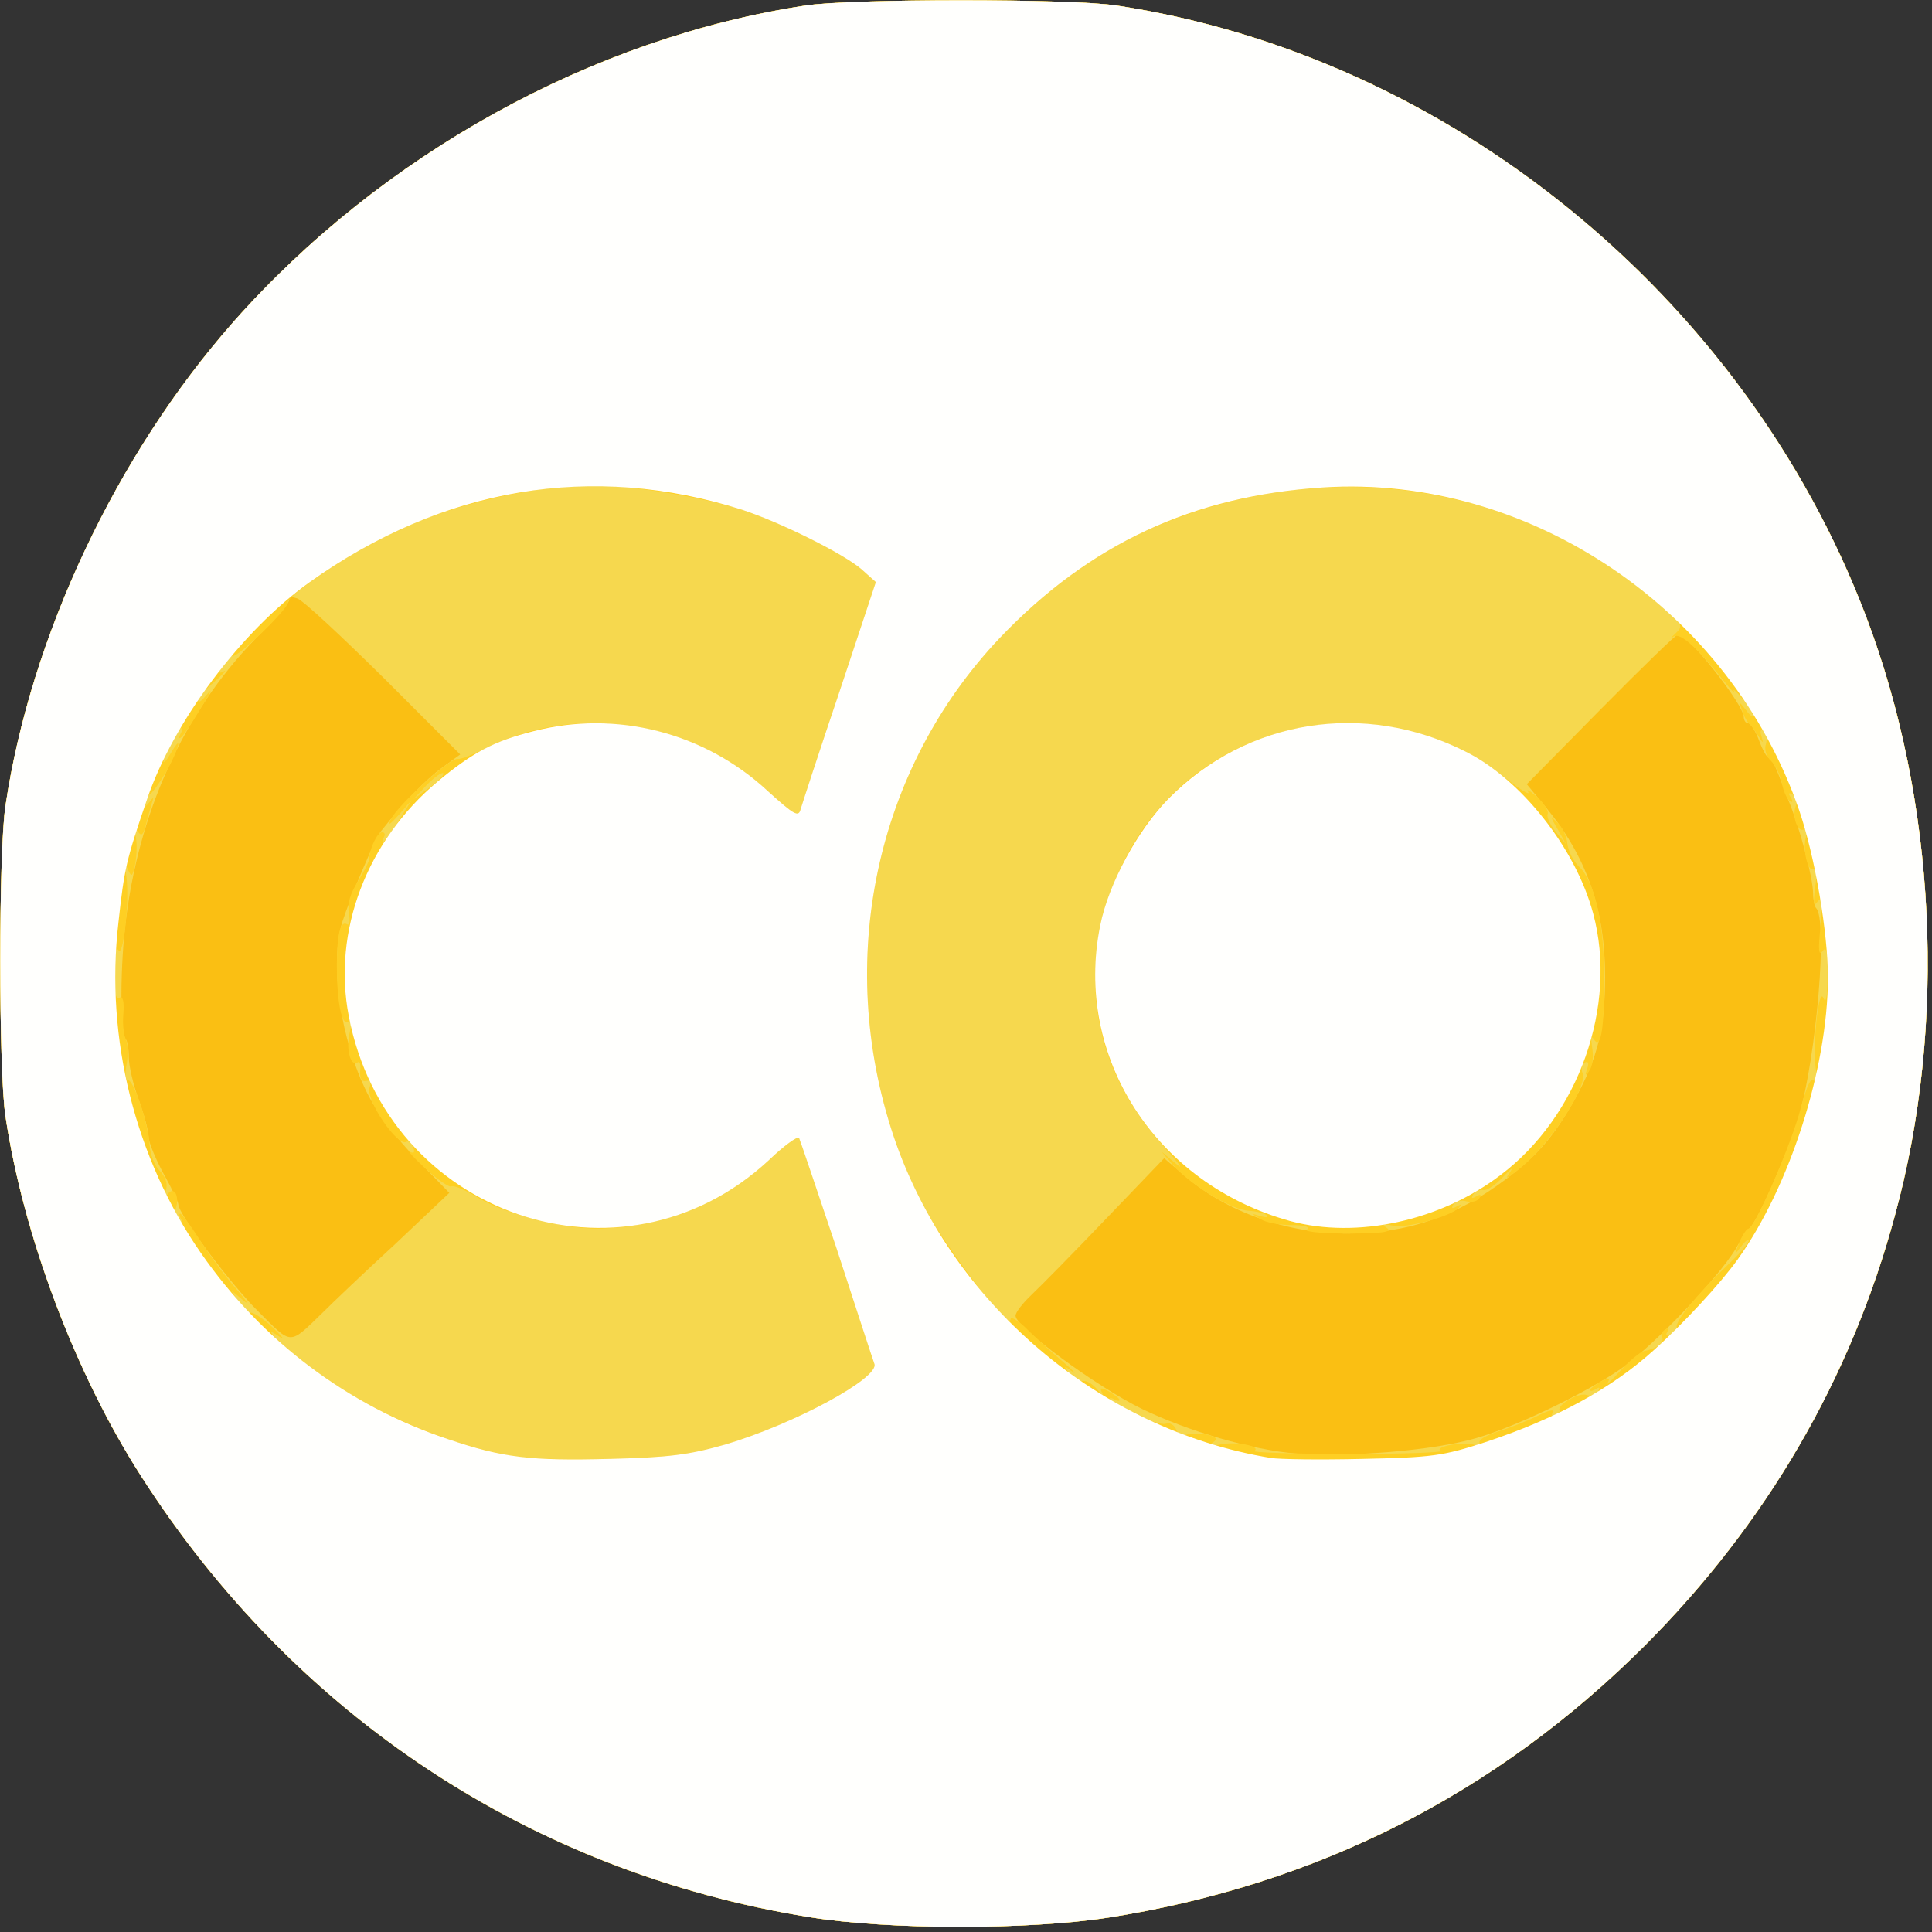 <!DOCTYPE svg PUBLIC "-//W3C//DTD SVG 20010904//EN" "http://www.w3.org/TR/2001/REC-SVG-20010904/DTD/svg10.dtd">
<svg version="1.0" xmlns="http://www.w3.org/2000/svg" width="390px" height="390px" viewBox="0 0 3900 3900" preserveAspectRatio="xMidYMid meet">
<rect x="0" y="0" width="3900" height="3900" fill="#333333" stroke="none"/>
<g id="layer101" fill="#fabf13" stroke="none">
 <path d="M1634 3870 c-560 -90 -1039 -406 -1349 -890 -133 -207 -238 -486 -274 -727 -14 -93 -14 -533 0 -626 51 -343 224 -709 460 -977 300 -339 726 -574 1156 -639 93 -14 533 -14 626 0 670 101 1267 586 1513 1231 143 375 165 825 59 1212 -89 330 -259 621 -504 867 -300 300 -663 484 -1084 550 -161 25 -444 25 -603 -1z"/>
 </g>
<g id="layer102" fill="#f6d84e" stroke="none">
 <path d="M1634 3870 c-560 -90 -1039 -406 -1349 -890 -133 -207 -238 -486 -274 -727 -14 -93 -14 -533 0 -626 51 -343 224 -709 460 -977 300 -339 726 -574 1156 -639 93 -14 533 -14 626 0 670 101 1267 586 1513 1231 143 375 165 825 59 1212 -89 330 -259 621 -504 867 -300 300 -663 484 -1084 550 -161 25 -444 25 -603 -1z m1346 -967 c88 -25 249 -105 307 -151 80 -64 195 -189 222 -240 8 -15 17 -29 22 -32 15 -10 79 -155 100 -225 36 -124 59 -398 35 -422 -3 -3 -6 -17 -6 -29 0 -31 -26 -131 -50 -189 -4 -11 -13 -35 -20 -52 -7 -18 -15 -33 -19 -33 -4 0 -13 -16 -20 -35 -7 -19 -17 -35 -22 -35 -5 0 -9 -6 -9 -13 0 -24 -112 -167 -132 -167 -4 0 -74 68 -157 152 l-149 151 38 46 c82 99 120 206 120 341 0 107 -15 166 -61 249 -43 76 -75 113 -140 162 -100 75 -199 109 -319 109 -121 0 -243 -43 -328 -116 l-42 -36 -118 123 c-64 67 -132 136 -149 152 -18 17 -33 36 -33 43 0 23 163 143 255 188 93 45 223 83 310 90 111 8 279 -6 365 -31z m-2329 -253 c19 -19 85 -82 146 -138 l110 -104 -66 -68 c-40 -41 -80 -94 -100 -134 -54 -108 -76 -261 -50 -345 17 -52 66 -168 78 -183 44 -56 92 -106 123 -128 l37 -27 -154 -154 c-85 -84 -163 -157 -175 -161 -12 -4 -19 -4 -16 1 3 4 -22 35 -55 67 -149 147 -244 346 -274 574 -13 99 -13 235 -1 248 3 3 6 19 6 36 0 17 9 56 20 86 11 30 20 64 20 75 0 11 14 44 30 74 17 30 30 58 30 62 0 20 105 161 162 217 68 68 61 68 129 2z"/>
 </g>
<g id="layer103" fill="#fecf23" stroke="none">
 <path d="M1634 3870 c-560 -90 -1039 -406 -1349 -890 -133 -207 -238 -486 -274 -727 -14 -93 -14 -533 0 -626 51 -343 224 -709 460 -977 300 -339 726 -574 1156 -639 93 -14 533 -14 626 0 670 101 1267 586 1513 1231 143 375 165 825 59 1212 -89 330 -259 621 -504 867 -300 300 -663 484 -1084 550 -161 25 -444 25 -603 -1z m-170 -954 c141 -42 312 -135 301 -163 -3 -8 -37 -112 -76 -232 -40 -119 -74 -220 -76 -224 -3 -4 -31 16 -62 46 -93 86 -220 136 -346 137 -73 0 -192 -31 -246 -66 -22 -13 -44 -22 -48 -19 -5 2 -28 -14 -52 -36 -24 -22 -38 -38 -32 -34 9 4 11 1 7 -9 -3 -9 -9 -14 -14 -11 -17 11 -83 -86 -74 -110 4 -10 2 -15 -7 -13 -9 2 -13 -5 -12 -20 2 -13 -1 -21 -6 -17 -14 8 -23 -29 -15 -61 4 -17 3 -25 -3 -21 -13 8 -23 -39 -23 -113 0 -64 7 -93 21 -84 5 3 6 -8 3 -23 -3 -19 3 -39 18 -63 12 -19 22 -39 23 -45 1 -23 17 -55 26 -55 6 0 7 5 4 10 -3 6 -4 10 -2 10 2 0 16 -19 31 -42 l27 -43 -26 30 c-18 20 -23 23 -16 9 14 -29 120 -125 135 -122 6 1 29 -8 52 -19 181 -95 419 -60 574 84 53 48 62 53 66 37 3 -10 38 -118 79 -239 l73 -220 -29 -26 c-36 -31 -162 -94 -241 -120 -83 -26 -221 -49 -298 -49 -142 0 -323 47 -449 116 -78 43 -173 110 -170 120 3 11 -103 114 -112 108 -4 -2 -13 5 -19 17 -10 17 -9 20 2 14 7 -4 -2 6 -20 22 -18 15 -32 32 -32 37 0 6 7 1 16 -10 17 -21 10 -7 -25 49 -12 20 -25 37 -28 37 -2 0 -1 -4 2 -10 3 -5 4 -10 1 -10 -7 0 -36 56 -36 67 1 4 7 -3 15 -17 24 -41 17 -11 -7 34 -13 22 -29 45 -35 49 -7 4 -13 13 -13 20 0 8 4 6 11 -3 9 -12 10 -12 5 3 -3 11 -9 30 -12 44 -5 19 -9 22 -16 11 -7 -9 -8 -6 -4 11 3 13 2 38 -1 55 -6 26 -7 28 -15 11 -6 -14 -7 -10 -3 14 7 48 -6 166 -16 149 -5 -8 -9 10 -9 45 0 39 4 56 11 51 7 -4 10 7 8 33 -2 21 1 44 5 51 4 8 5 29 2 48 -4 19 -3 34 2 34 12 0 41 87 44 131 1 19 10 42 20 52 12 12 17 26 13 40 -5 16 -4 18 3 8 13 -18 25 3 17 28 -3 11 0 23 6 27 8 4 9 3 5 -4 -4 -7 -5 -12 -2 -12 3 0 21 24 40 54 19 30 52 74 73 98 21 24 27 34 14 23 l-24 -20 14 23 c8 12 19 22 26 22 7 0 27 14 45 31 18 18 24 25 13 18 -47 -33 9 23 69 67 105 79 268 150 398 173 29 6 118 8 198 6 120 -3 160 -8 234 -29z m1444 13 c-14 -9 48 -20 69 -12 10 4 14 2 10 -4 -4 -6 12 -15 36 -23 23 -7 59 -21 81 -32 21 -11 35 -14 31 -7 -5 7 -3 10 4 8 7 -3 11 -8 9 -12 -5 -11 39 -37 55 -31 8 3 18 0 23 -7 4 -8 3 -10 -4 -5 -7 4 -12 5 -12 2 0 -3 10 -10 21 -17 17 -9 20 -8 14 3 -5 7 7 -4 26 -25 19 -21 41 -39 49 -40 23 -4 41 -17 35 -27 -3 -5 0 -12 6 -16 8 -4 9 -3 5 4 -5 8 -2 10 8 6 9 -3 14 -10 11 -14 -6 -10 40 -67 102 -126 24 -22 43 -45 43 -49 0 -5 -7 0 -15 11 -14 18 -14 17 -4 -8 7 -16 15 -28 19 -28 12 0 87 -172 105 -243 13 -47 21 -64 27 -55 6 8 8 1 4 -21 -8 -47 5 -172 15 -146 5 13 8 -4 8 -45 1 -48 -2 -61 -10 -50 -8 11 -9 -3 -4 -50 4 -49 3 -61 -6 -50 -8 11 -9 5 -5 -28 4 -25 3 -41 -3 -38 -12 8 -23 -41 -15 -66 4 -13 2 -18 -4 -14 -13 8 -25 -25 -17 -47 4 -8 1 -18 -6 -23 -8 -5 -10 -3 -4 6 5 8 4 11 -2 7 -6 -4 -13 -20 -16 -36 -3 -16 -13 -36 -22 -45 -10 -9 -14 -24 -10 -35 3 -11 1 -22 -4 -26 -7 -4 -9 1 -5 12 4 15 3 14 -7 -2 -7 -11 -15 -22 -19 -25 -3 -3 -10 -14 -13 -25 -7 -20 -7 -20 8 -1 8 11 15 16 15 10 0 -5 -10 -20 -23 -34 -12 -14 -20 -21 -17 -15 3 6 -4 0 -15 -14 -60 -75 -93 -105 -107 -96 -8 6 -6 3 4 -6 17 -16 15 -19 -35 -62 -270 -230 -624 -295 -961 -175 -134 47 -256 129 -368 246 -251 265 -333 651 -214 1006 15 43 36 96 48 119 44 88 187 278 188 250 0 -6 12 1 28 15 15 15 47 45 72 66 25 21 36 33 25 25 -18 -13 -19 -13 -6 4 7 9 20 16 27 15 7 -2 20 6 29 17 9 11 13 14 10 7 -6 -11 -3 -12 14 -3 11 7 21 14 21 17 0 3 -4 2 -10 -1 -5 -3 -10 -4 -10 -1 0 12 100 56 113 50 8 -3 17 2 21 11 4 11 12 15 22 11 9 -3 27 -3 41 0 19 5 22 9 11 16 -9 7 -4 8 15 4 30 -7 84 3 69 13 -6 3 79 6 188 6 109 0 194 -3 188 -6z m-2013 -1368 c-3 -3 -18 8 -33 23 l-27 29 32 -23 c18 -13 30 -26 28 -29z"/>
 <path d="M2638 2482 c8 -5 -4 -9 -31 -9 -23 0 -52 -5 -62 -12 -20 -12 -20 -12 0 -6 11 3 16 3 12 -2 -5 -4 -21 -8 -37 -9 -34 -2 -115 -51 -151 -91 l-24 -28 30 25 c16 14 4 -3 -27 -37 -149 -164 -178 -371 -81 -571 142 -291 518 -373 775 -169 28 22 47 33 43 26 -5 -8 3 -3 18 10 14 13 24 28 21 35 -2 6 6 22 17 36 l21 25 -17 -30 c-16 -27 -16 -29 -1 -14 10 9 19 28 20 43 2 15 13 36 24 46 30 28 50 113 50 215 1 109 -6 154 -20 134 -6 -10 -7 -5 -4 16 3 17 1 37 -5 45 -9 13 -10 12 -5 -3 4 -11 2 -16 -5 -12 -6 4 -8 14 -4 22 10 28 -70 148 -130 194 -26 20 -28 21 -16 4 7 -11 1 -6 -14 10 -16 17 -34 29 -41 27 -7 -1 -16 3 -20 9 -5 8 -3 9 6 4 9 -5 11 -4 6 4 -4 6 -16 9 -26 6 -10 -3 -22 0 -26 6 -5 8 -3 10 7 4 10 -5 11 -5 4 3 -18 18 -105 42 -133 36 -21 -4 -24 -3 -12 5 11 8 -10 11 -80 11 -53 0 -89 -4 -82 -8z"/>
 </g>
<g id="layer104" fill="#fffffd" stroke="none">
 <path d="M1634 3870 c-560 -90 -1039 -406 -1349 -890 -133 -207 -238 -486 -274 -727 -14 -93 -14 -533 0 -626 51 -343 224 -709 460 -977 300 -339 726 -574 1156 -639 93 -14 533 -14 626 0 670 101 1267 586 1513 1231 143 375 165 825 59 1212 -89 330 -259 621 -504 867 -300 300 -663 484 -1084 550 -161 25 -444 25 -603 -1z m-170 -954 c141 -42 312 -135 301 -163 -3 -8 -37 -112 -76 -232 -40 -119 -74 -220 -76 -224 -3 -4 -31 16 -62 46 -297 274 -770 111 -847 -292 -33 -171 36 -353 179 -473 71 -59 114 -82 194 -102 166 -43 345 2 473 121 53 48 62 53 66 37 3 -10 38 -118 79 -239 l73 -220 -29 -26 c-36 -31 -162 -94 -241 -120 -302 -96 -604 -46 -874 147 -137 98 -274 281 -327 437 -42 123 -46 139 -58 250 -27 233 34 476 167 667 123 177 295 307 498 375 112 38 167 44 326 40 120 -3 160 -8 234 -29z m1535 -5 c142 -47 254 -108 340 -186 58 -52 134 -134 169 -183 105 -147 181 -384 182 -567 0 -92 -26 -245 -58 -339 -139 -404 -544 -679 -962 -652 -262 17 -471 114 -652 304 -251 265 -333 651 -214 1006 113 335 414 592 761 649 17 3 100 4 185 2 142 -3 163 -6 249 -34z"/>
 <path d="M2605 2465 c-273 -75 -438 -333 -384 -597 17 -85 76 -193 138 -256 158 -160 395 -198 599 -95 113 56 223 196 258 327 50 186 -29 409 -187 528 -122 93 -290 129 -424 93z"/>
 </g>

</svg>